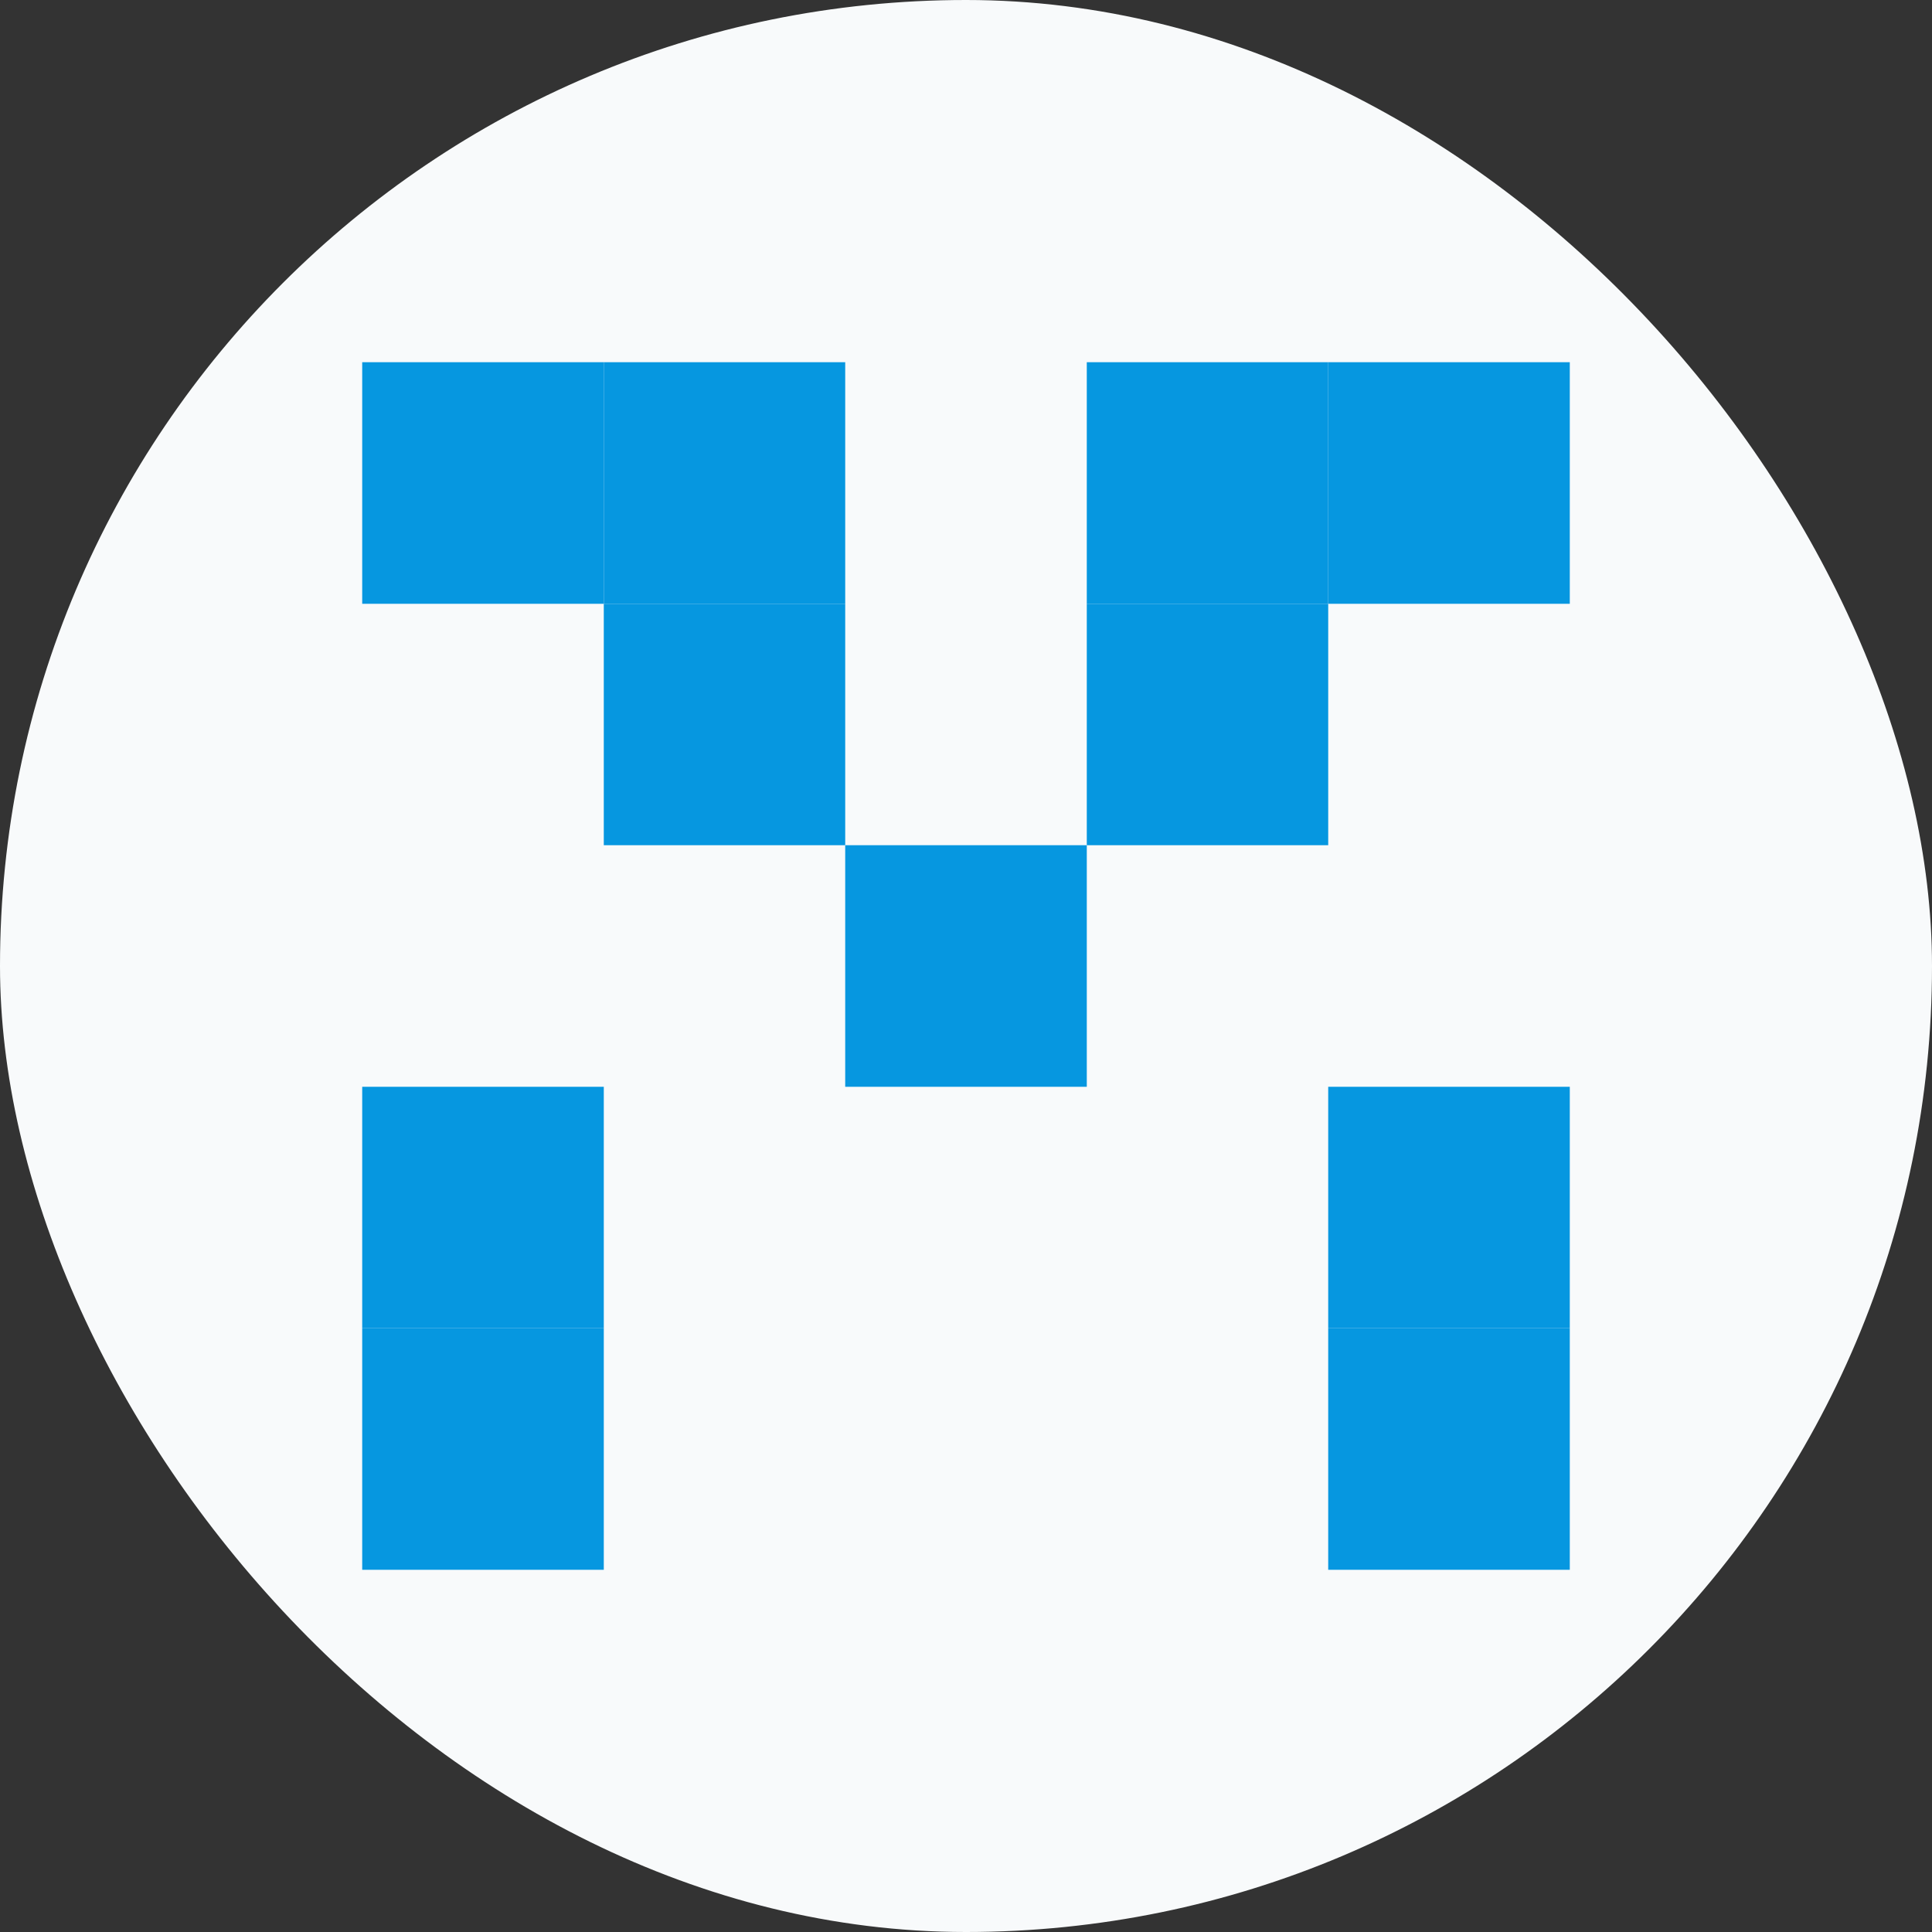 <svg width="23" height="23" viewBox="0 0 23 23" fill="none" xmlns="http://www.w3.org/2000/svg">
<rect x="0" y="0" width="23" height="23" fill="#333333" stroke="none"/>
<g id="download 1">
<rect width="23" height="23" rx="11.5" fill="#F8FAFB"/>
<path id="Vector" d="M7.188 4.312H4.312V7.188H7.188V4.312Z" fill="#0697E0"/>
<path id="Vector_2" d="M7.188 12.938H4.312V15.812H7.188V12.938Z" fill="#0697E0"/>
<path id="Vector_3" d="M7.188 15.812H4.312V18.688H7.188V15.812Z" fill="#0697E0"/>
<path id="Vector_4" d="M10.062 4.312H7.188V7.188H10.062V4.312Z" fill="#0697E0"/>
<path id="Vector_5" d="M10.062 7.188H7.188V10.062H10.062V7.188Z" fill="#0697E0"/>
<path id="Vector_6" d="M12.938 10.062H10.062V12.938H12.938V10.062Z" fill="#0697E0"/>
<path id="Vector_7" d="M18.688 4.312H15.812V7.188H18.688V4.312Z" fill="#0697E0"/>
<path id="Vector_8" d="M18.688 12.938H15.812V15.812H18.688V12.938Z" fill="#0697E0"/>
<path id="Vector_9" d="M18.688 15.812H15.812V18.688H18.688V15.812Z" fill="#0697E0"/>
<path id="Vector_10" d="M15.812 4.312H12.938V7.188H15.812V4.312Z" fill="#0697E0"/>
<path id="Vector_11" d="M15.812 7.188H12.938V10.062H15.812V7.188Z" fill="#0697E0"/>
</g>
</svg>
